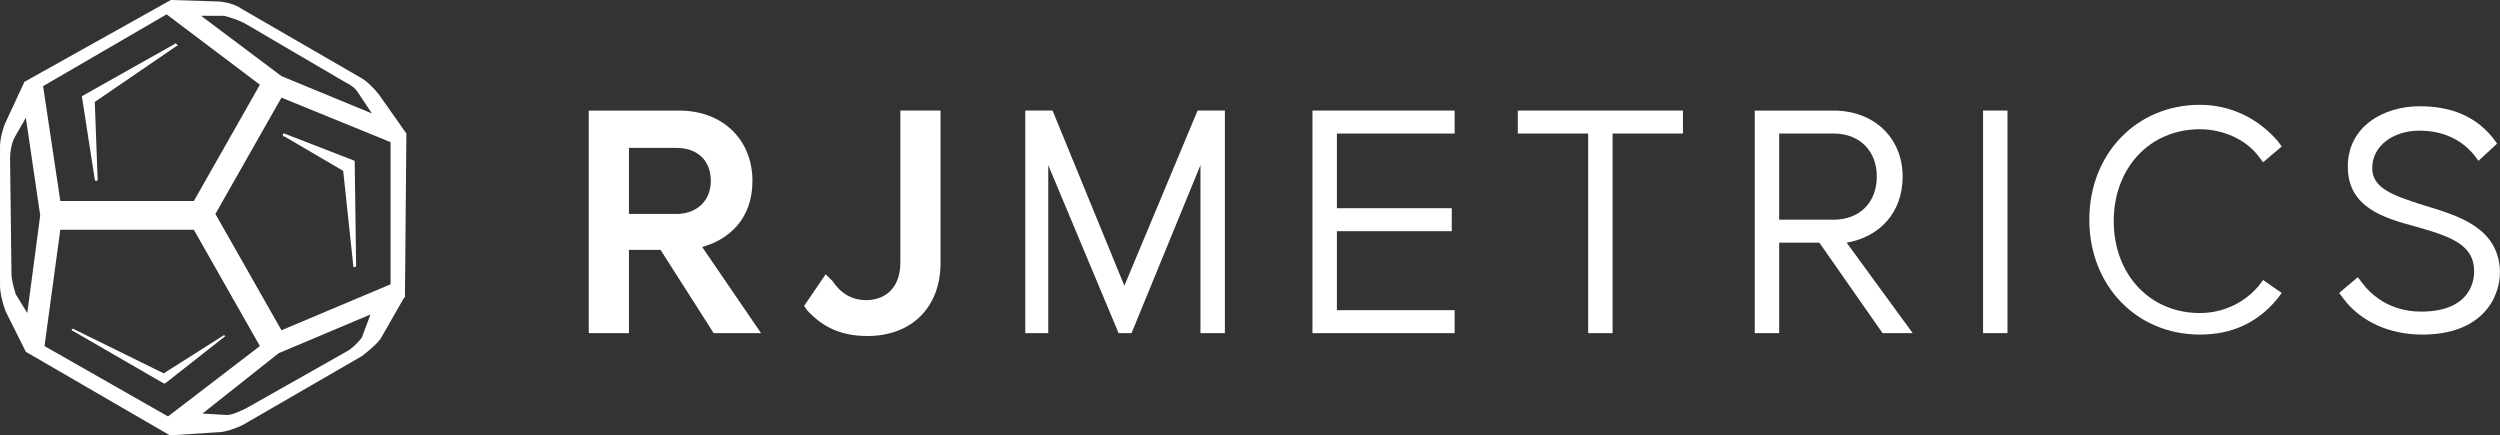 <?xml version="1.0" encoding="utf-8"?>
<!-- Generator: Adobe Illustrator 17.0.0, SVG Export Plug-In . SVG Version: 6.00 Build 0)  -->
<!DOCTYPE svg PUBLIC "-//W3C//DTD SVG 1.1//EN" "http://www.w3.org/Graphics/SVG/1.1/DTD/svg11.dtd">
<svg version="1.1" id="Layer_1" xmlns="http://www.w3.org/2000/svg" xmlns:xlink="http://www.w3.org/1999/xlink" x="0px" y="0px"
	 width="193.444px" height="33.667px" viewBox="3.333 83.778 193.444 33.667" enable-background="new 3.333 83.778 193.444 33.667"
	 xml:space="preserve">
<rect x="3.333" y="83.778" width="193.444" height="33.667" fill="#333333" stroke="none"/>
<g>
	<g>
		<path fill="#FFFFFF" d="M57.667,102.889c2-0.556,3.889-2.111,3.889-5.111c0-3.222-2.333-5.444-5.667-5.444h-7v17.222H52v-6.444
			h2.444l4.111,6.444h3.667L57.667,102.889z M52,95.222h3.667c1.667,0,2.667,1,2.667,2.556s-1.111,2.556-2.667,2.556H52V95.222z"/>
		<path fill="#FFFFFF" d="M73,92.333v11.778c0,1.778-1,2.889-2.667,2.889c-1,0-1.889-0.444-2.556-1.444L67.222,105l-1.667,2.444
			l0.222,0.333c1.222,1.333,2.667,2,4.667,2c3.444,0,5.667-2.222,5.667-5.667V92.333H73z"/>
		<polygon fill="#FFFFFF" points="97.333,92.333 96.778,92.333 96,92.333 90.333,105.889 84.778,92.333 83.889,92.333 
			83.444,92.333 82.667,92.333 82.667,109.556 84.444,109.556 84.444,96.556 89.889,109.556 90.889,109.556 96.222,96.556 
			96.222,109.556 98.111,109.556 98.111,92.333 		"/>
		<polygon fill="#FFFFFF" points="115.889,94.111 115.889,92.333 104.889,92.333 104.889,109.556 115.889,109.556 115.889,107.778 
			106.778,107.778 106.778,101.667 115.667,101.667 115.667,99.889 106.778,99.889 106.778,94.111 		"/>
		<polygon fill="#FFFFFF" points="120.778,92.333 120.778,94.111 126.222,94.111 126.222,109.556 128.111,109.556 128.111,94.111 
			133.556,94.111 133.556,92.333 		"/>
		<path fill="#FFFFFF" d="M146.222,102.556c2.556-0.444,4.333-2.333,4.333-5.111c0-3-2.222-5.111-5.333-5.111h-6.111v17.222H141v-7
			h3.111l4.889,7h2.333L146.222,102.556z M141,94.111h4.222c2,0,3.333,1.333,3.333,3.333s-1.333,3.333-3.333,3.333H141
			C141,100.778,141,94.111,141,94.111z"/>
		<rect x="156.778" y="92.333" fill="#FFFFFF" width="1.889" height="17.222"/>
		<path fill="#FFFFFF" d="M178.444,105.444l-0.333,0.444C177,107.222,175.333,108,173.556,108c-3.889,0-6.667-3-6.667-7.111
			c0-4.111,2.778-7.111,6.667-7.111c1.778,0,3.556,0.778,4.556,2.111l0.333,0.444l1.444-1.222l-0.333-0.444
			c-1.556-1.778-3.667-2.778-6-2.778c-4.889,0-8.556,3.778-8.556,8.889c0,5.111,3.667,8.889,8.556,8.889
			c2.444,0,4.444-0.889,6-2.778l0.333-0.444L178.444,105.444z"/>
		<path fill="#FFFFFF" d="M190.889,99.667c-2.444-0.778-4-1.333-4-2.889c0-1.667,1.556-2.889,3.667-2.889
			c1.778,0,3.222,0.667,4.222,1.889l0.333,0.444l1.444-1.333l-0.333-0.444C194.889,92.778,193,92,190.556,92
			c-2.778,0-5.556,1.556-5.556,4.667c0,3.222,2.889,4,5.333,4.667c2.778,0.778,4.444,1.444,4.444,3.444
			c0,0.778-0.333,3.111-4.111,3.111c-2.444,0-3.889-1.333-4.556-2.222l-0.333-0.444l-1.444,1.222l0.333,0.444
			c1.333,1.778,3.556,2.778,6.111,2.778c4.444,0,6-2.667,6-4.889C196.667,101.333,193.444,100.444,190.889,99.667z"/>
	</g>
	<g>
		<g>
			<g>
				<path fill="#FFFFFF" d="M34.556,106.889l0.111-0.111l0,0l0.111-12.667l0,0l0,0l0,0l0,0l-2.111-3
					c-0.333-0.444-1-1.111-1.444-1.333L22,84.444c-0.444-0.333-1.333-0.556-1.889-0.556l-3.556-0.111l0,0l0,0L5.222,90.111l0,0l0,0
					l-1.444,3.111c-0.222,0.444-0.444,1.333-0.444,1.889v10.778c0,0.556,0.222,1.444,0.444,2L5.333,111l0,0l11.111,6.444l0,0l0,0
					h0.333l0,0l0,0l3.444-0.222c0.556,0,1.444-0.333,1.889-0.556l9.222-5.333c0.444-0.333,1.111-0.889,1.444-1.333L34.556,106.889
					L34.556,106.889L34.556,106.889z M16.333,116l-9.556-5.444l1.222-9h10.333l5.111,9L16.333,116z M23.444,90.333l-5.111,9H8
					l-1.333-8.889l9.556-5.556L23.444,90.333z M25.111,109.333l-5.111-9l5.111-9l8.444,3.444v11L25.111,109.333z M34.444,94
					L34.444,94L34.444,94L34.444,94z M22.222,85.556L30,90.111c0.444,0.222,0.778,0.444,1,0.778l1.111,1.667l-7-2.889L18.889,85
					h1.778C21.111,85.111,21.778,85.333,22.222,85.556z M4.222,105l-0.111-9c0-0.444,0.111-1.111,0.333-1.556l0.889-1.556
					l1.111,7.556l-1,7.556l-0.889-1.444C4.444,106.222,4.222,105.444,4.222,105z M31.333,109.889
					c-0.222,0.333-0.778,0.889-1.222,1.111l-7.667,4.333c-0.444,0.222-1.111,0.556-1.556,0.556L19,115.778l5.889-4.667l7.111-3
					L31.333,109.889z"/>
			</g>
			<g>
				<path fill="#FFFFFF" d="M30.778,96.222l-5.444-2.111c-0.111,0-0.111,0-0.111,0.111c0,0.111,0,0.111,0.111,0.111L29.889,97
					l0.778,7.333c0,0.111,0,0.111,0.111,0.111l0,0c0.111,0,0.111-0.111,0.111-0.111L30.778,96.222z"/>
			</g>
			<g>
				<path fill="#FFFFFF" d="M10.667,97.667c0,0.111,0.111,0.111,0.111,0.111l0,0c0.111,0,0.111-0.111,0.111-0.111l-0.222-6
					L17,87.333c0.111,0,0.111-0.111,0-0.111c0-0.111-0.111-0.111-0.222,0l-7.111,4L10.667,97.667z"/>
			</g>
			<g>
				<path fill="#FFFFFF" d="M20.778,109.778c0,0-0.111-0.111-0.222,0L16,112.667l-7-3.444c-0.111,0-0.111,0-0.111,0
					c0,0.111,0,0.111,0,0.111L16,113.444h0.111L20.778,109.778C20.778,109.889,20.778,109.778,20.778,109.778z"/>
			</g>
		</g>
	</g>
</g>
</svg>
